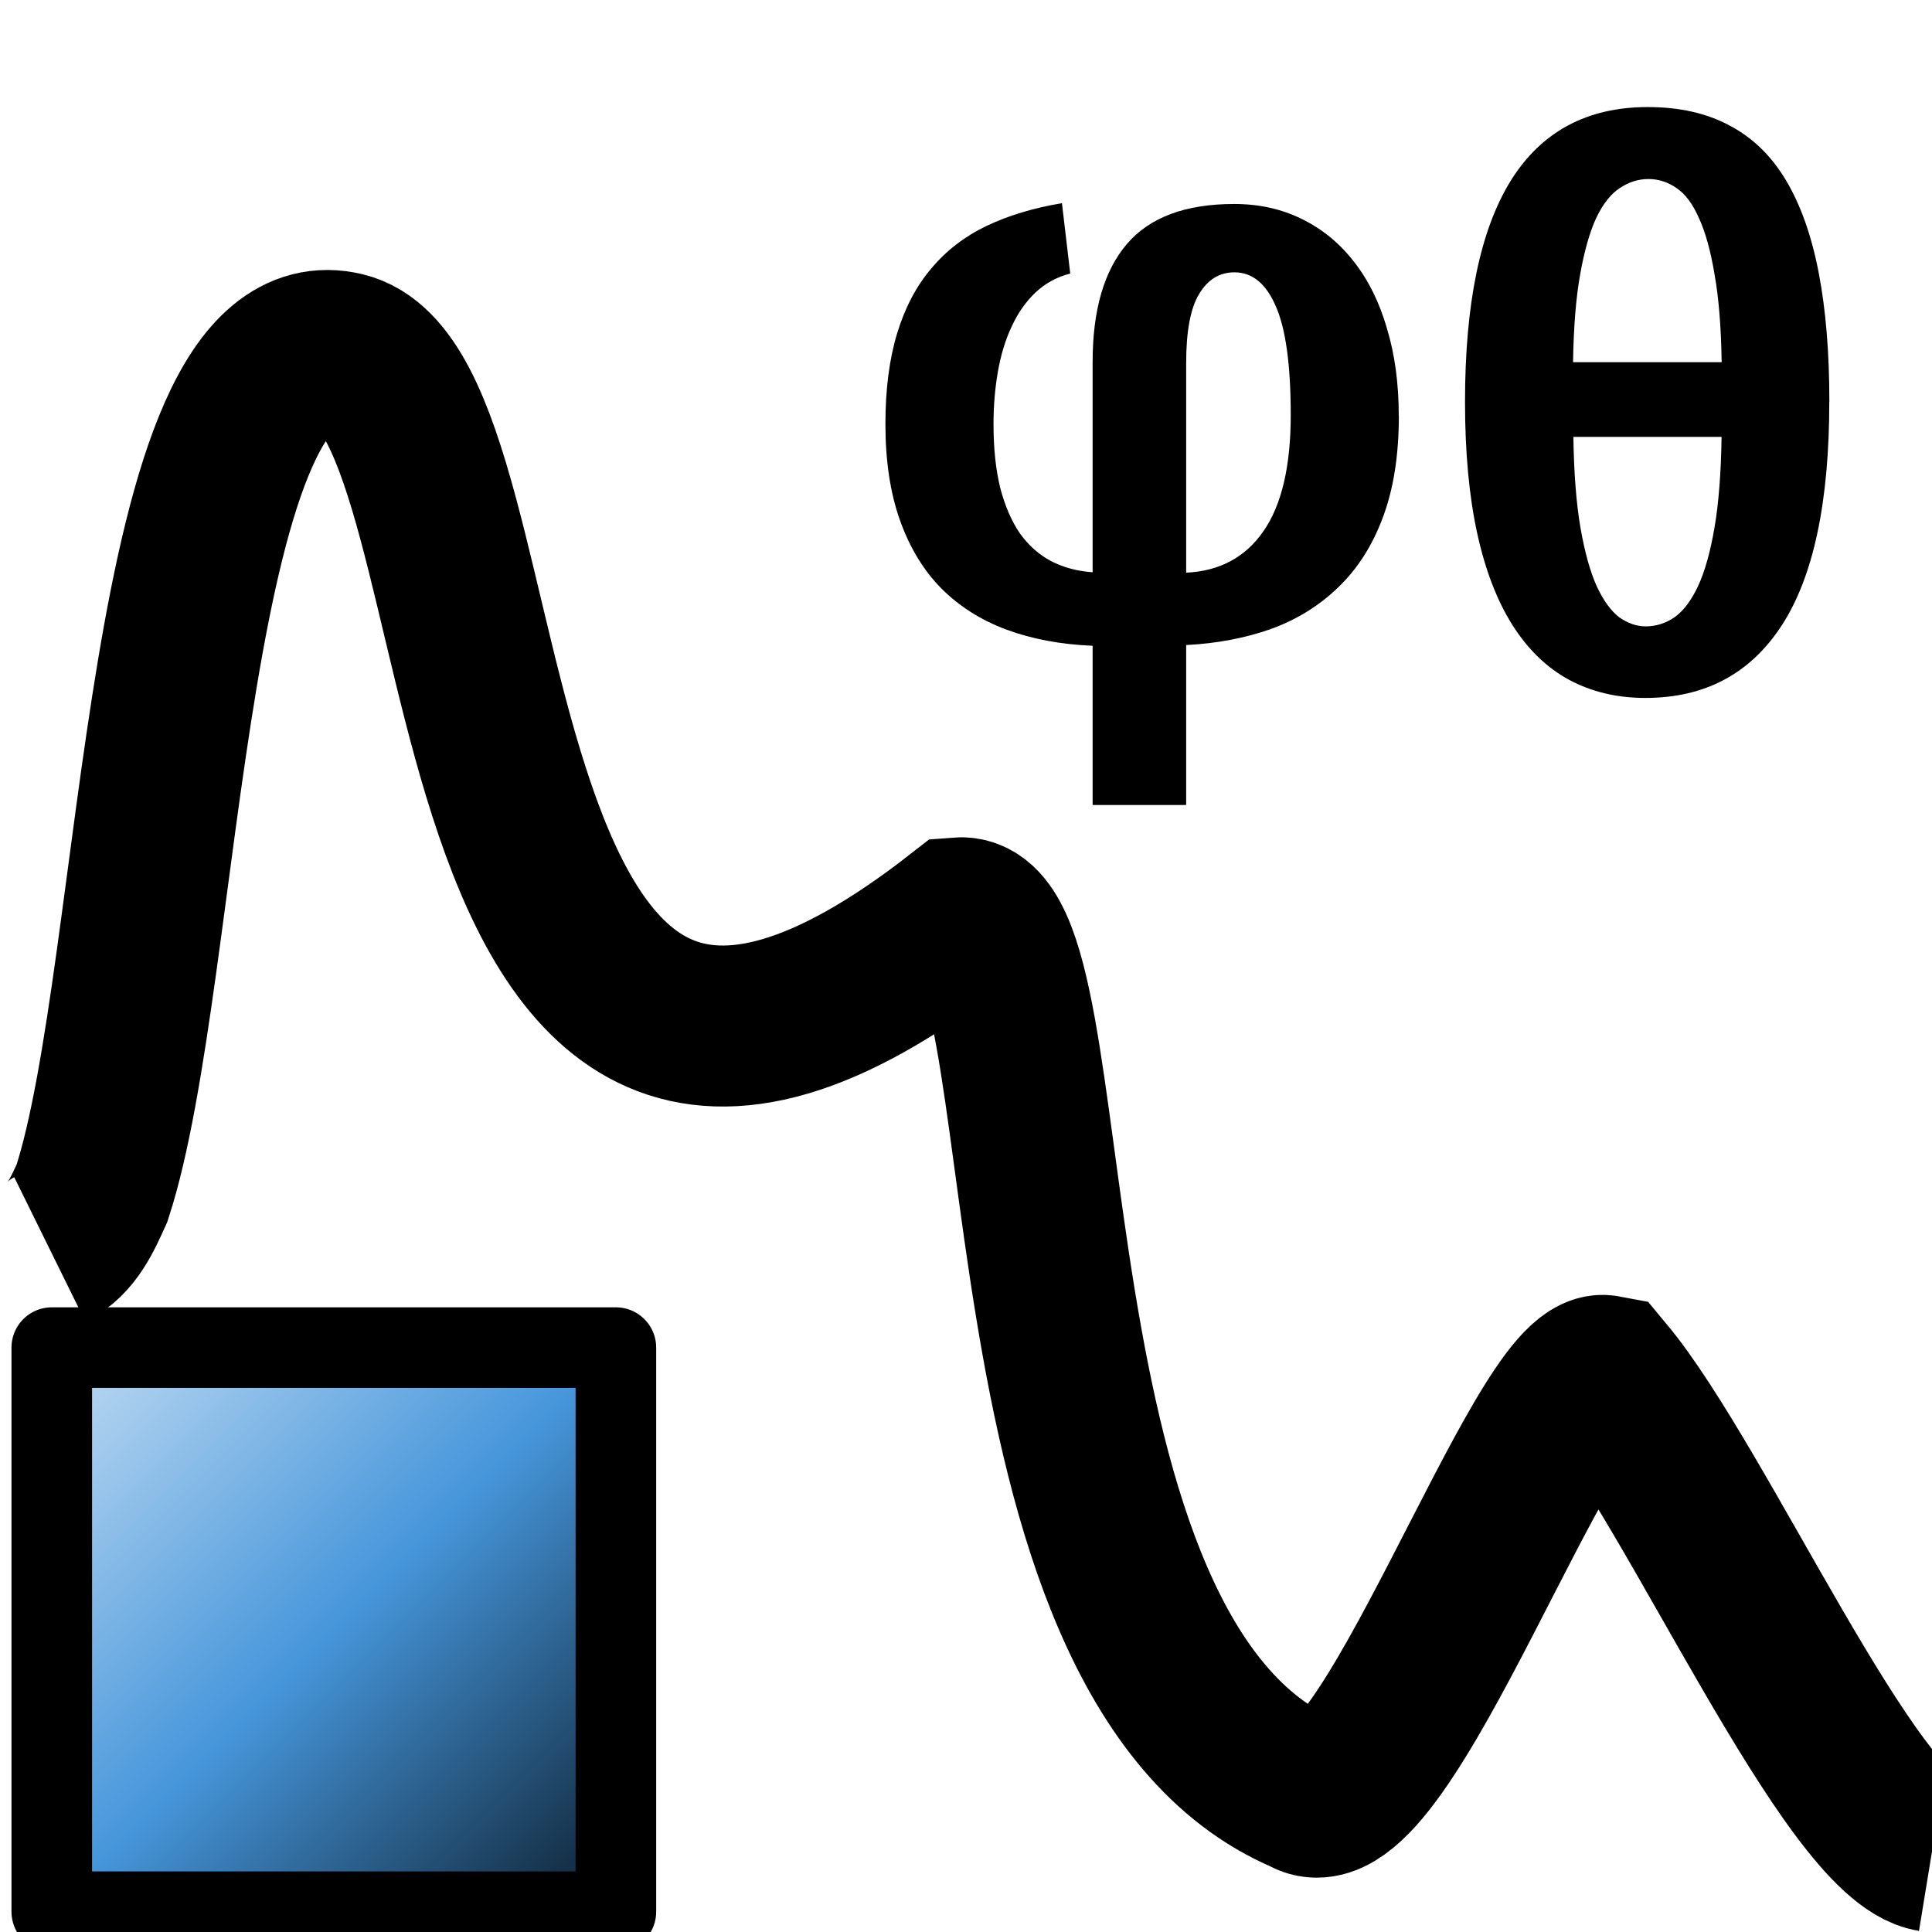 <?xml version="1.0" encoding="UTF-8" standalone="no"?>
<!-- Created with Inkscape (http://www.inkscape.org/) -->

<svg
   xmlns:dc="http://purl.org/dc/elements/1.1/"
   xmlns:cc="http://creativecommons.org/ns#"
   xmlns:rdf="http://www.w3.org/1999/02/22-rdf-syntax-ns#"
   xmlns:svg="http://www.w3.org/2000/svg"
   xmlns="http://www.w3.org/2000/svg"
   xmlns:xlink="http://www.w3.org/1999/xlink"
   xmlns:sodipodi="http://sodipodi.sourceforge.net/DTD/sodipodi-0.dtd"
   xmlns:inkscape="http://www.inkscape.org/namespaces/inkscape"
   width="24"
   height="24"
   viewBox="0 0 24 24"
   id="svg9687"
   version="1.1"
   inkscape:version="0.92.1 r15371"
   sodipodi:docname="gwy_distribution_angle-24.svg"
   inkscape:export-filename="gwy_graph_function-24.png"
   inkscape:export-xdpi="96"
   inkscape:export-ydpi="96">
  <defs
     id="defs9689">
    <linearGradient
       gradientTransform="matrix(0.917,0,0,0.917,63.562,186.161)"
       gradientUnits="userSpaceOnUse"
       y2="520.607"
       x2="360.285"
       y1="544.118"
       x1="383.796"
       id="linearGradient8314"
       xlink:href="#linearGradient8308-6"
       inkscape:collect="always" />
    <linearGradient
       inkscape:collect="always"
       id="linearGradient8308-6">
      <stop
         style="stop-color:#0c1e2d;stop-opacity:1"
         offset="0"
         id="stop8310-7" />
      <stop
         id="stop8351-5"
         offset="0.5"
         style="stop-color:#4696db;stop-opacity:1" />
      <stop
         style="stop-color:#c3ddf3;stop-opacity:1"
         offset="1"
         id="stop8312-3" />
    </linearGradient>
  </defs>
  <sodipodi:namedview
     id="base"
     pagecolor="#ffffff"
     bordercolor="#666666"
     borderopacity="1.0"
     inkscape:pageopacity="0.0"
     inkscape:pageshadow="2"
     inkscape:zoom="18.003839"
     inkscape:cx="-20.309943"
     inkscape:cy="31.170829"
     inkscape:document-units="px"
     inkscape:current-layer="layer1"
     showgrid="true"
     units="px"
     inkscape:window-width="1920"
     inkscape:window-height="1016"
     inkscape:window-x="0"
     inkscape:window-y="27"
     inkscape:window-maximized="1"
     inkscape:object-nodes="true"
     inkscape:snap-global="false">
                        <inkscape:grid
                       type="xygrid"
                       id="grid1px"
                       originx="0"
                       originy="0"
                       dotted="false"
                       snapvisiblegridlinesonly="false"
                       spacingx="1.0"
                       spacingy="1.0"
                       enabled="true"
                       visible="true" />
                         </sodipodi:namedview>
  <g
     inkscape:label="Layer 1"
     inkscape:groupmode="layer"
     id="layer1"
     transform="translate(-306.298,-648.575)">
    <path
       style="fill:none;fill-opacity:1;fill-rule:evenodd;stroke:#000000;stroke-width:2;stroke-linecap:butt;stroke-linejoin:miter;stroke-miterlimit:4;stroke-dasharray:none;stroke-opacity:1"
       d="m 330.298,671.575 c -1.001,-0.164 -2.92,-4.537 -4.065,-5.912 -0.738,-0.139 -2.773,5.785 -3.718,5.196 -3.928,-1.666 -2.928,-10.986 -4.298,-10.882 -6.713,5.24 -5.468,-6.497 -7.649,-7.023 -2.238,-0.539 -2.235,7.714 -3.127,10.442 -0.119,0.263 -0.25,0.565 -0.524,0.7"
       id="path8447"
       inkscape:connector-curvature="0"
       sodipodi:nodetypes="ccccscc" />
    <g
       transform="matrix(0.325,0,0,0.325,178.896,449.64)"
       id="layer1-6"
       inkscape:label="Layer 1"
       style="stroke-width:3.286">
      <rect
         y="663.617"
         x="393.985"
         height="21.562"
         width="21.562"
         id="rect8276"
         style="color:#000000;display:inline;overflow:visible;visibility:visible;opacity:1;fill:url(#linearGradient8314);fill-opacity:1;fill-rule:evenodd;stroke:#000000;stroke-width:3.08;stroke-linecap:round;stroke-linejoin:round;stroke-miterlimit:4;stroke-dasharray:none;stroke-dashoffset:0;stroke-opacity:1;marker:none;marker-start:none;marker-mid:none;marker-end:none;enable-background:accumulate" />
    </g>
    <path
       inkscape:connector-curvature="0"
       id="path8455"
       style="font-style:normal;font-variant:normal;font-weight:bold;font-stretch:normal;font-size:medium;line-height:125%;font-family:'Liberation Sans';-inkscape-font-specification:'Liberation Sans Bold';text-align:center;letter-spacing:0px;word-spacing:0px;writing-mode:lr-tb;text-anchor:middle;fill:#000000;fill-opacity:1;stroke:none;stroke-width:1px;stroke-linecap:butt;stroke-linejoin:miter;stroke-opacity:1"
       d="m 323.675,653.741 q 0,0.737 -0.2,1.265 -0.195,0.522 -0.552,0.864 -0.352,0.342 -0.835,0.518 -0.483,0.171 -1.055,0.2 v 1.987 h -1.162 v -1.978 q -0.591,-0.024 -1.069,-0.2 -0.474,-0.176 -0.811,-0.513 -0.332,-0.337 -0.513,-0.845 -0.181,-0.508 -0.181,-1.196 0,-0.649 0.146,-1.128 0.146,-0.479 0.425,-0.806 0.278,-0.332 0.684,-0.527 0.41,-0.195 0.938,-0.283 l 0.103,0.874 q -0.249,0.064 -0.43,0.234 -0.181,0.171 -0.298,0.425 -0.117,0.249 -0.171,0.562 -0.054,0.308 -0.054,0.649 0,0.454 0.083,0.791 0.088,0.337 0.244,0.566 0.161,0.225 0.391,0.347 0.23,0.117 0.513,0.137 v -2.612 q 0,-0.967 0.425,-1.465 0.425,-0.498 1.333,-0.498 0.464,0 0.84,0.186 0.381,0.186 0.649,0.532 0.269,0.342 0.41,0.83 0.146,0.483 0.146,1.084 z m -1.343,-0.01 q 0,-0.933 -0.186,-1.353 -0.181,-0.42 -0.513,-0.42 -0.278,0 -0.439,0.269 -0.161,0.264 -0.161,0.859 v 2.603 q 0.625,-0.029 0.962,-0.518 0.337,-0.488 0.337,-1.44 z" />
    <path
       inkscape:connector-curvature="0"
       id="path8457"
       style="font-style:normal;font-variant:normal;font-weight:bold;font-stretch:normal;font-size:medium;line-height:125%;font-family:'Liberation Sans';-inkscape-font-specification:'Liberation Sans Bold';text-align:center;letter-spacing:0px;word-spacing:0px;writing-mode:lr-tb;text-anchor:middle;fill:#000000;fill-opacity:1;stroke:none;stroke-width:1px;stroke-linecap:butt;stroke-linejoin:miter;stroke-opacity:1"
       d="m 329.022,653.568 q 0,1.86 -0.586,2.769 -0.586,0.908 -1.699,0.908 -0.527,0 -0.947,-0.225 -0.415,-0.225 -0.703,-0.679 -0.288,-0.454 -0.439,-1.143 -0.151,-0.693 -0.151,-1.631 0,-1.826 0.566,-2.744 0.571,-0.918 1.704,-0.918 0.591,0 1.016,0.229 0.43,0.225 0.703,0.684 0.273,0.459 0.405,1.147 0.132,0.684 0.132,1.602 z m -2.28,2.788 q 0.19,0 0.356,-0.112 0.166,-0.117 0.293,-0.386 0.127,-0.273 0.205,-0.728 0.078,-0.454 0.088,-1.128 h -1.841 q 0.01,0.674 0.088,1.128 0.078,0.449 0.2,0.723 0.127,0.273 0.283,0.391 0.161,0.112 0.327,0.112 z m 0.034,-5.557 q -0.19,0 -0.356,0.112 -0.166,0.107 -0.293,0.371 -0.122,0.264 -0.2,0.703 -0.078,0.435 -0.088,1.089 h 1.846 q -0.01,-0.654 -0.088,-1.089 -0.073,-0.439 -0.195,-0.703 -0.117,-0.264 -0.278,-0.371 -0.161,-0.112 -0.347,-0.112 z" />
  </g>
</svg>
